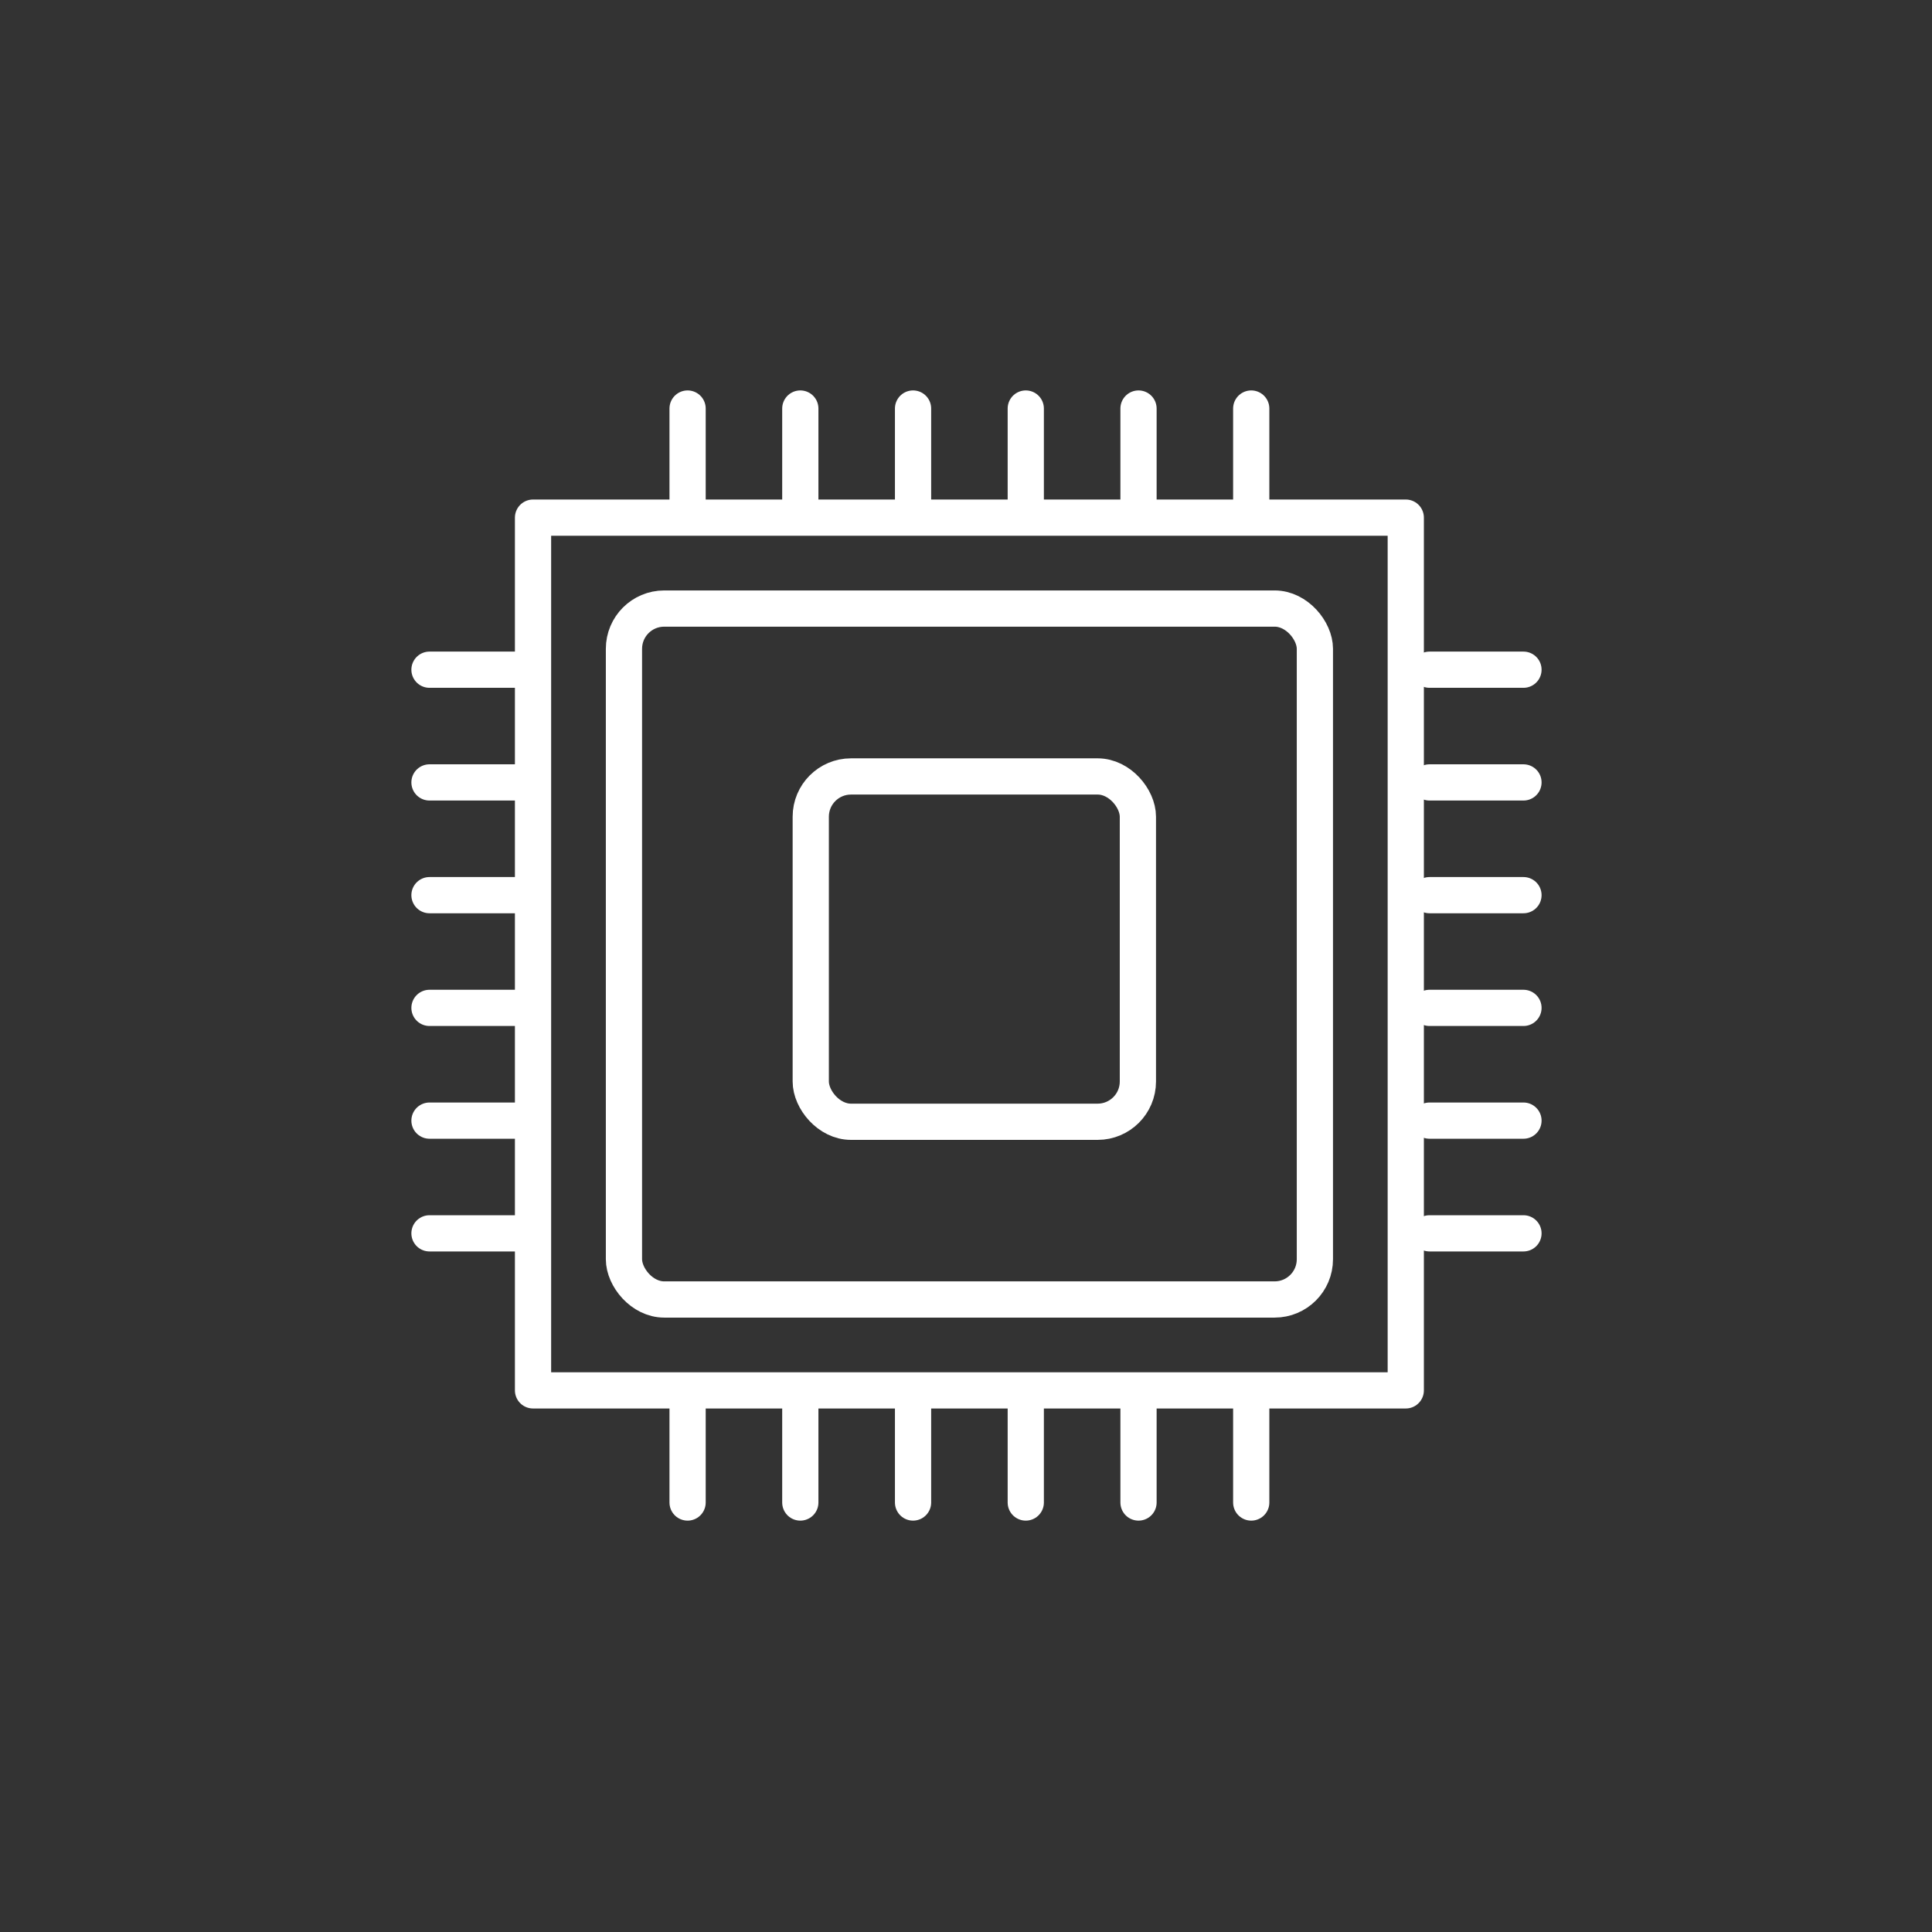 <?xml version="1.0" encoding="UTF-8"?>
<svg width="96px" height="96px" viewBox="0 0 96 96" version="1.1" xmlns="http://www.w3.org/2000/svg" xmlns:xlink="http://www.w3.org/1999/xlink">
    <rect x="0" y="0" width="96" height="96" fill="#333333" stroke="none"/>
    <!-- Generator: Sketch 56.3 (81716) - https://sketch.com -->
    <title>Computer_Vision_image or video processing</title>
    <desc>Created with Sketch.</desc>
    <g id="Page-2" stroke="none" stroke-width="1" fill="none" fill-rule="evenodd">
        <g id="Technology_Icons" transform="translate(-688, -96)" fill-rule="nonzero">
            <g id="Computer-Vision-&amp;-image-or-video-processing" transform="translate(688, 96)">
                <g id="Group-29-Copy" transform="translate(20, 20)">
                    <g id="Group-27" transform="translate(13.537, 0)" stroke="#FFFFFF" stroke-linecap="round" stroke-linejoin="round" stroke-width="1.8">
                        <g id="Group-26" transform="translate(0.177, 49.69)">
                            <path d="M28.459,0.3 L28.459,4.969" id="Line-9"></path>
                            <path d="M0.452,0.3 L0.452,4.969" id="Line-9-Copy"></path>
                            <path d="M6.053,0.3 L6.053,4.969" id="Line-9-Copy-2"></path>
                            <path d="M11.655,0.3 L11.655,4.969" id="Line-9-Copy-3"></path>
                            <path d="M17.256,0.3 L17.256,4.969" id="Line-9-Copy-4"></path>
                            <path d="M22.858,0.3 L22.858,4.969" id="Line-9-Copy-5"></path>
                        </g>
                        <g id="Group-26-Copy" transform="translate(0.177, 0)">
                            <path d="M28.459,0.3 L28.459,4.969" id="Line-9"></path>
                            <path d="M0.452,0.3 L0.452,4.969" id="Line-9-Copy"></path>
                            <path d="M6.053,0.3 L6.053,4.969" id="Line-9-Copy-2"></path>
                            <path d="M11.655,0.3 L11.655,4.969" id="Line-9-Copy-3"></path>
                            <path d="M17.256,0.3 L17.256,4.969" id="Line-9-Copy-4"></path>
                            <path d="M22.858,0.3 L22.858,4.969" id="Line-9-Copy-5"></path>
                        </g>
                    </g>
                    <g id="Group-27-Copy" transform="translate(28, 27.648) rotate(-270) translate(-28, -27.648) translate(13, -0.352)" stroke="#FFFFFF" stroke-linecap="round" stroke-linejoin="round" stroke-width="1.8">
                        <g id="Group-26" transform="translate(0.177, 49.69)">
                            <path d="M28.459,0.3 L28.459,4.969" id="Line-9"></path>
                            <path d="M0.452,0.3 L0.452,4.969" id="Line-9-Copy"></path>
                            <path d="M6.053,0.3 L6.053,4.969" id="Line-9-Copy-2"></path>
                            <path d="M11.655,0.3 L11.655,4.969" id="Line-9-Copy-3"></path>
                            <path d="M17.256,0.3 L17.256,4.969" id="Line-9-Copy-4"></path>
                            <path d="M22.858,0.3 L22.858,4.969" id="Line-9-Copy-5"></path>
                        </g>
                        <g id="Group-26-Copy" transform="translate(0.177, 0)">
                            <path d="M28.459,0.3 L28.459,4.969" id="Line-9"></path>
                            <path d="M0.452,0.3 L0.452,4.969" id="Line-9-Copy"></path>
                            <path d="M6.053,0.3 L6.053,4.969" id="Line-9-Copy-2"></path>
                            <path d="M11.655,0.3 L11.655,4.969" id="Line-9-Copy-3"></path>
                            <path d="M17.256,0.3 L17.256,4.969" id="Line-9-Copy-4"></path>
                            <path d="M22.858,0.3 L22.858,4.969" id="Line-9-Copy-5"></path>
                        </g>
                    </g>
                    <rect id="Rectangle" stroke="#FFFFFF" stroke-width="1.8" fill="" stroke-linecap="round" stroke-linejoin="round" x="6.486" y="5.721" width="43.366" height="43.366"></rect>
                    <rect id="Rectangle-Copy" stroke="#FFFFFF" stroke-width="1.8" fill="" stroke-linecap="round" stroke-linejoin="round" x="11.004" y="10.239" width="34.332" height="34.332" rx="2"></rect>
                    <g id="Group-28" transform="translate(20.587, 19.481)" fill="" stroke="#FFFFFF" stroke-linecap="round" stroke-linejoin="round" stroke-width="1.8">
                        <rect id="Rectangle" x="-0.301" y="-0.9" width="16.255" height="17.159" rx="2"></rect>
                    </g>
                    <path d="M31.69,23.827 L31.69,30.494 C31.69,30.77 31.466,30.994 31.19,30.994 C31.077,30.994 30.967,30.955 30.879,30.885 L26.689,27.551 C26.473,27.38 26.437,27.065 26.609,26.849 C26.632,26.819 26.659,26.792 26.689,26.769 L30.879,23.436 C31.095,23.264 31.41,23.299 31.582,23.516 C31.652,23.604 31.69,23.714 31.69,23.827 Z" id="Rectangle" fill="" transform="translate(29.095, 27.16) scale(-1, 1) translate(-29.095, -27.16) "></path>
                </g>
            </g>
        </g>
    </g>
</svg>
